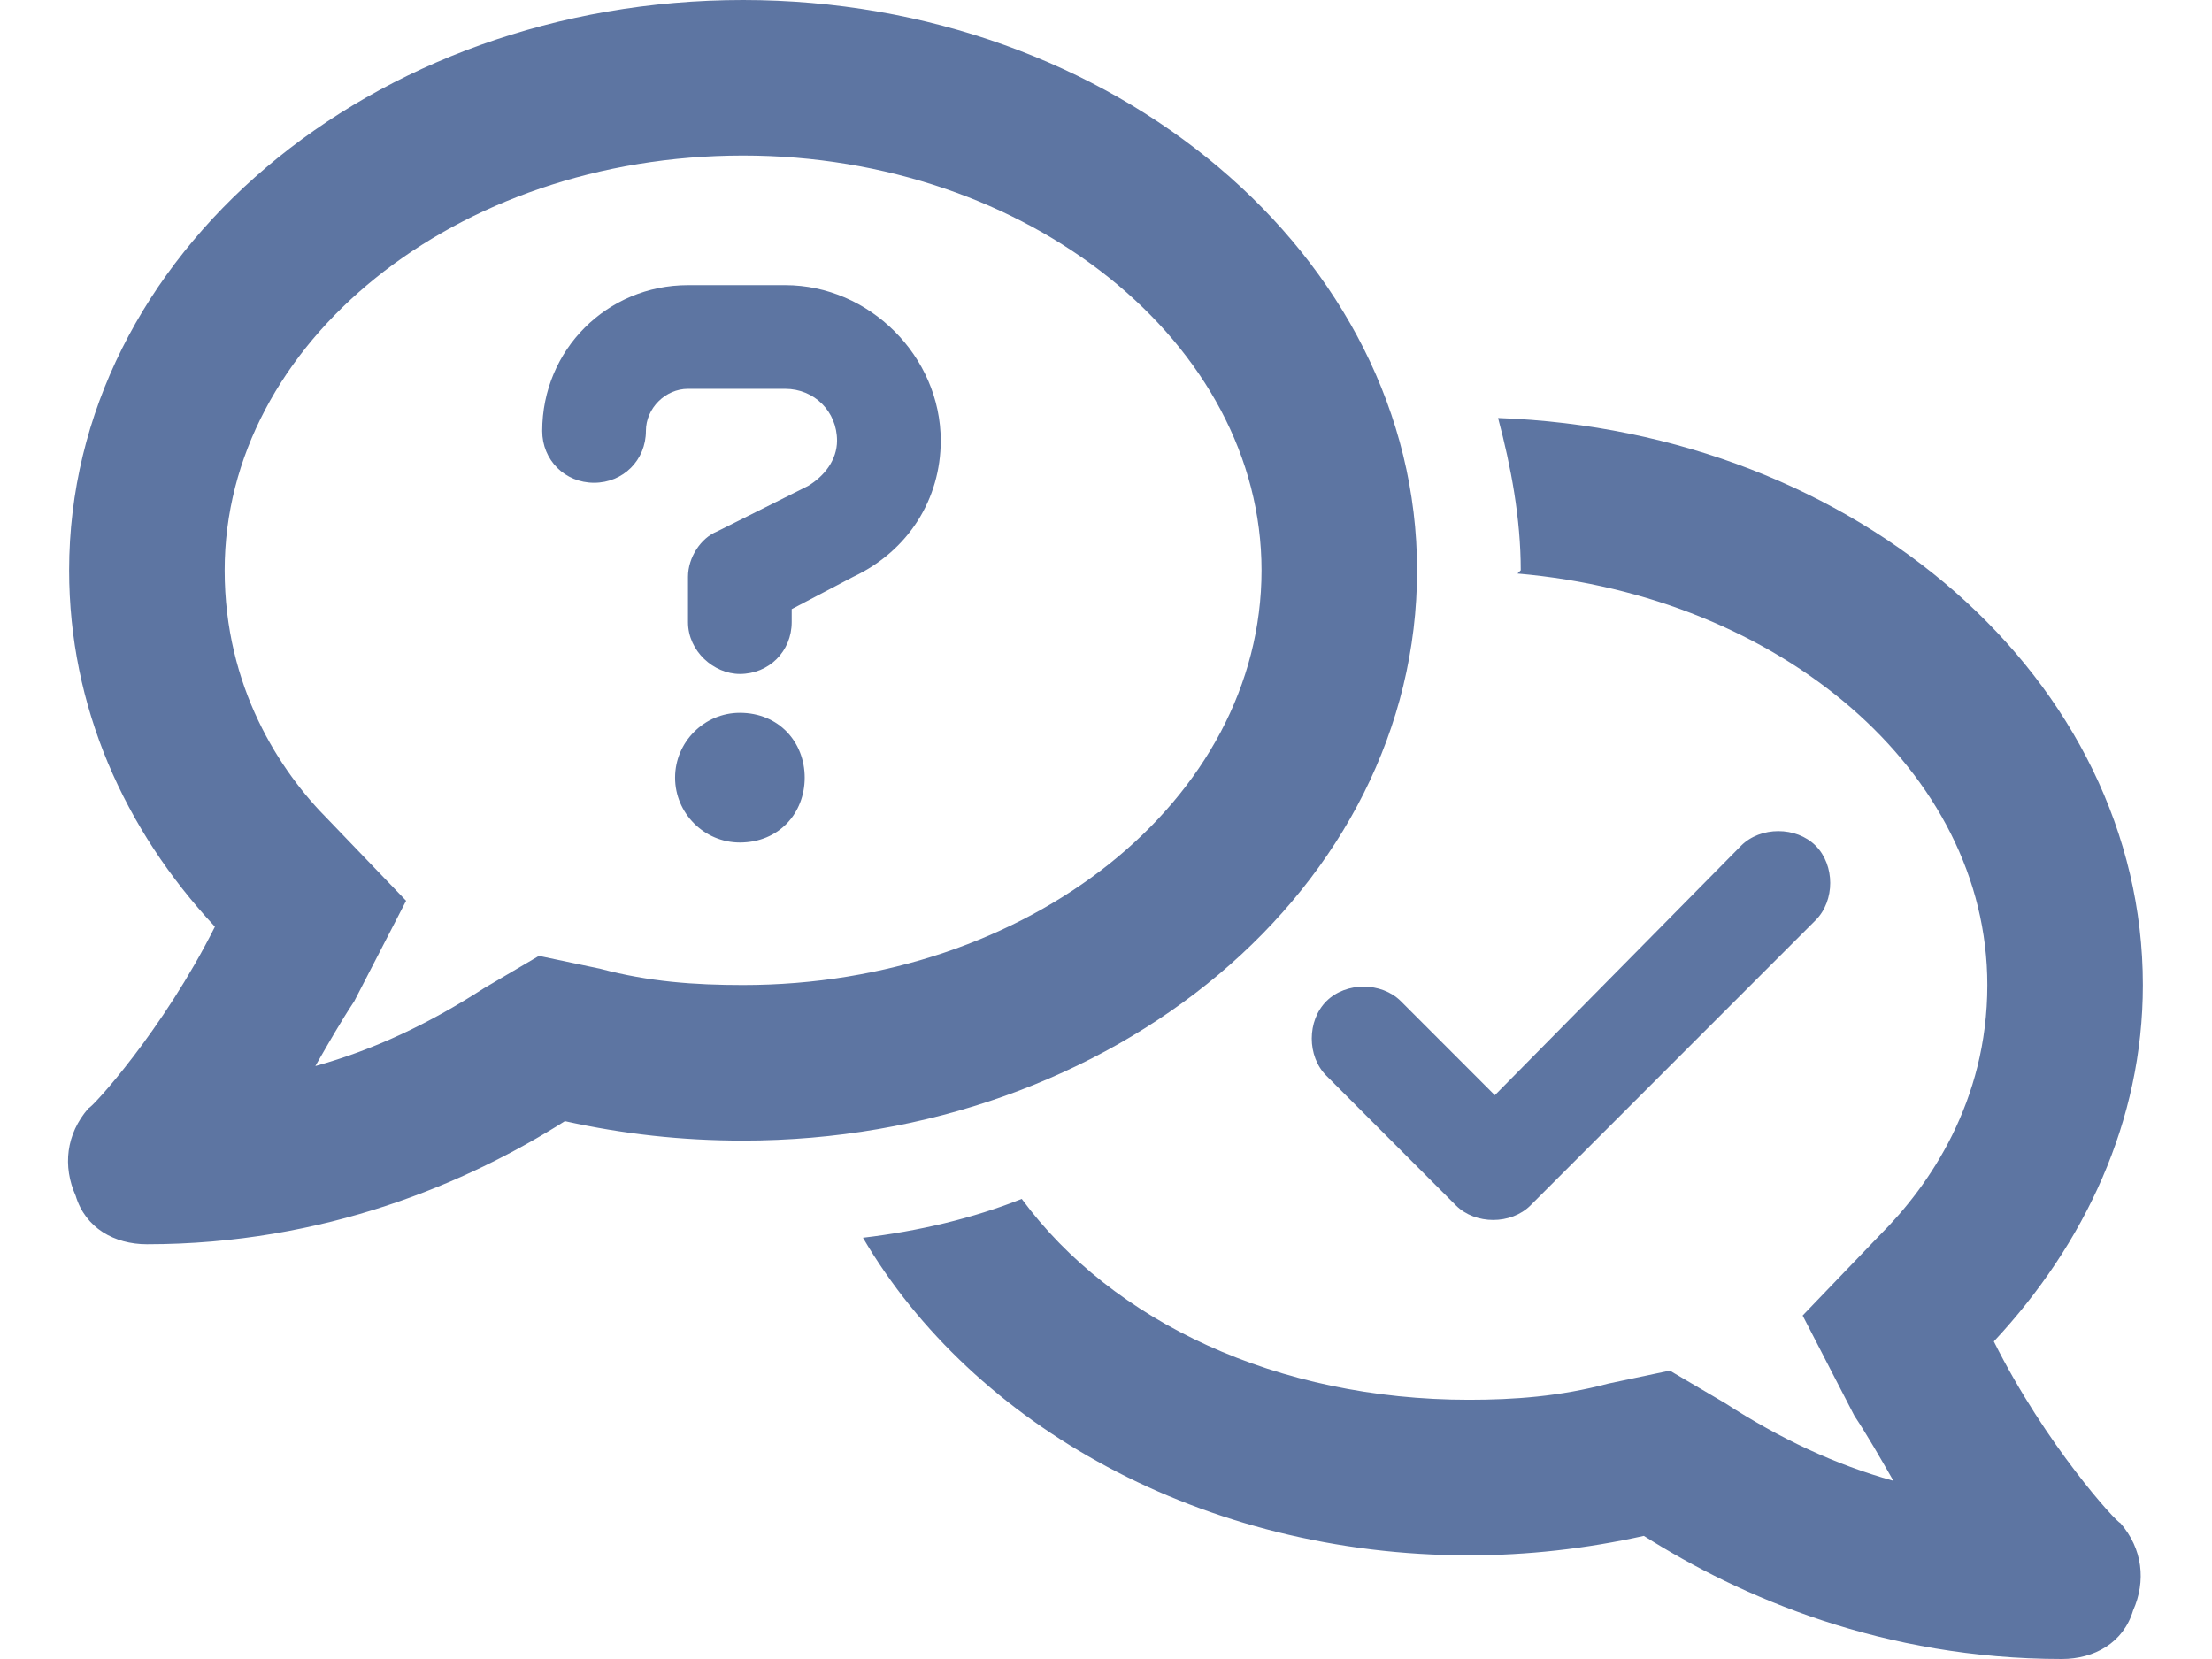 <svg width="32" height="24" viewBox="0 0 32 24" fill="none" xmlns="http://www.w3.org/2000/svg">
<path d="M11.641 11.25C11.641 11.766 11.266 12.188 10.703 12.188C10.188 12.188 9.766 11.766 9.766 11.25C9.766 10.734 10.188 10.312 10.703 10.312C11.266 10.312 11.641 10.734 11.641 11.25ZM13.609 6.375C13.609 7.219 13.141 7.969 12.344 8.344L11.453 8.812V9C11.453 9.422 11.125 9.75 10.703 9.75C10.328 9.75 9.953 9.422 9.953 9V8.344C9.953 8.062 10.141 7.781 10.375 7.688L11.688 7.031C11.922 6.891 12.109 6.656 12.109 6.375C12.109 5.953 11.781 5.625 11.359 5.625H9.953C9.625 5.625 9.344 5.906 9.344 6.234C9.344 6.656 9.016 6.984 8.594 6.984C8.172 6.984 7.844 6.656 7.844 6.234C7.844 5.062 8.781 4.125 9.953 4.125H11.359C12.578 4.125 13.609 5.156 13.609 6.375ZM10.75 0C16.094 0 20.5 3.703 20.5 8.25C20.5 12.844 16.094 16.5 10.75 16.5C9.859 16.5 9.016 16.406 8.172 16.219C6.766 17.109 4.703 18 2.125 18C1.656 18 1.234 17.766 1.094 17.297C0.906 16.875 0.953 16.406 1.281 16.031C1.328 16.031 2.359 14.906 3.109 13.406C1.797 12 1 10.219 1 8.25C1 3.703 5.359 0 10.75 0ZM8.688 14.016C9.391 14.203 10.047 14.25 10.75 14.25C14.875 14.25 18.25 11.578 18.25 8.25C18.25 4.969 14.875 2.25 10.75 2.25C6.578 2.25 3.25 4.969 3.25 8.25C3.25 9.938 4.047 11.156 4.75 11.859L5.875 13.031L5.125 14.484C4.938 14.766 4.75 15.094 4.562 15.422C5.406 15.188 6.203 14.812 7 14.297L7.797 13.828L8.688 14.016ZM21.672 6.047C26.875 6.234 31 9.844 31 14.25C31 16.219 30.156 18 28.844 19.406C29.594 20.906 30.625 22.031 30.672 22.031C31 22.406 31.047 22.875 30.859 23.297C30.719 23.766 30.297 24 29.828 24C27.25 24 25.188 23.109 23.781 22.219C22.938 22.406 22.094 22.5 21.25 22.5C17.406 22.5 14.078 20.625 12.484 17.906C13.281 17.812 14.078 17.625 14.781 17.344C16.094 19.125 18.484 20.25 21.25 20.25C21.906 20.25 22.562 20.203 23.266 20.016L24.156 19.828L24.953 20.297C25.75 20.812 26.547 21.188 27.391 21.422C27.203 21.094 27.016 20.766 26.828 20.484L26.078 19.031L27.203 17.859C27.906 17.156 28.75 15.938 28.75 14.25C28.75 11.156 25.75 8.625 21.953 8.297L22 8.25C22 7.5 21.859 6.75 21.672 6.047ZM22.141 17.438C21.859 17.719 21.344 17.719 21.062 17.438L19.188 15.562C18.906 15.281 18.906 14.766 19.188 14.484C19.469 14.203 19.984 14.203 20.266 14.484L21.625 15.844L25.188 12.234C25.469 11.953 25.984 11.953 26.266 12.234C26.547 12.516 26.547 13.031 26.266 13.312L22.141 17.438Z" fill="#5D75A2"/>
</svg>
